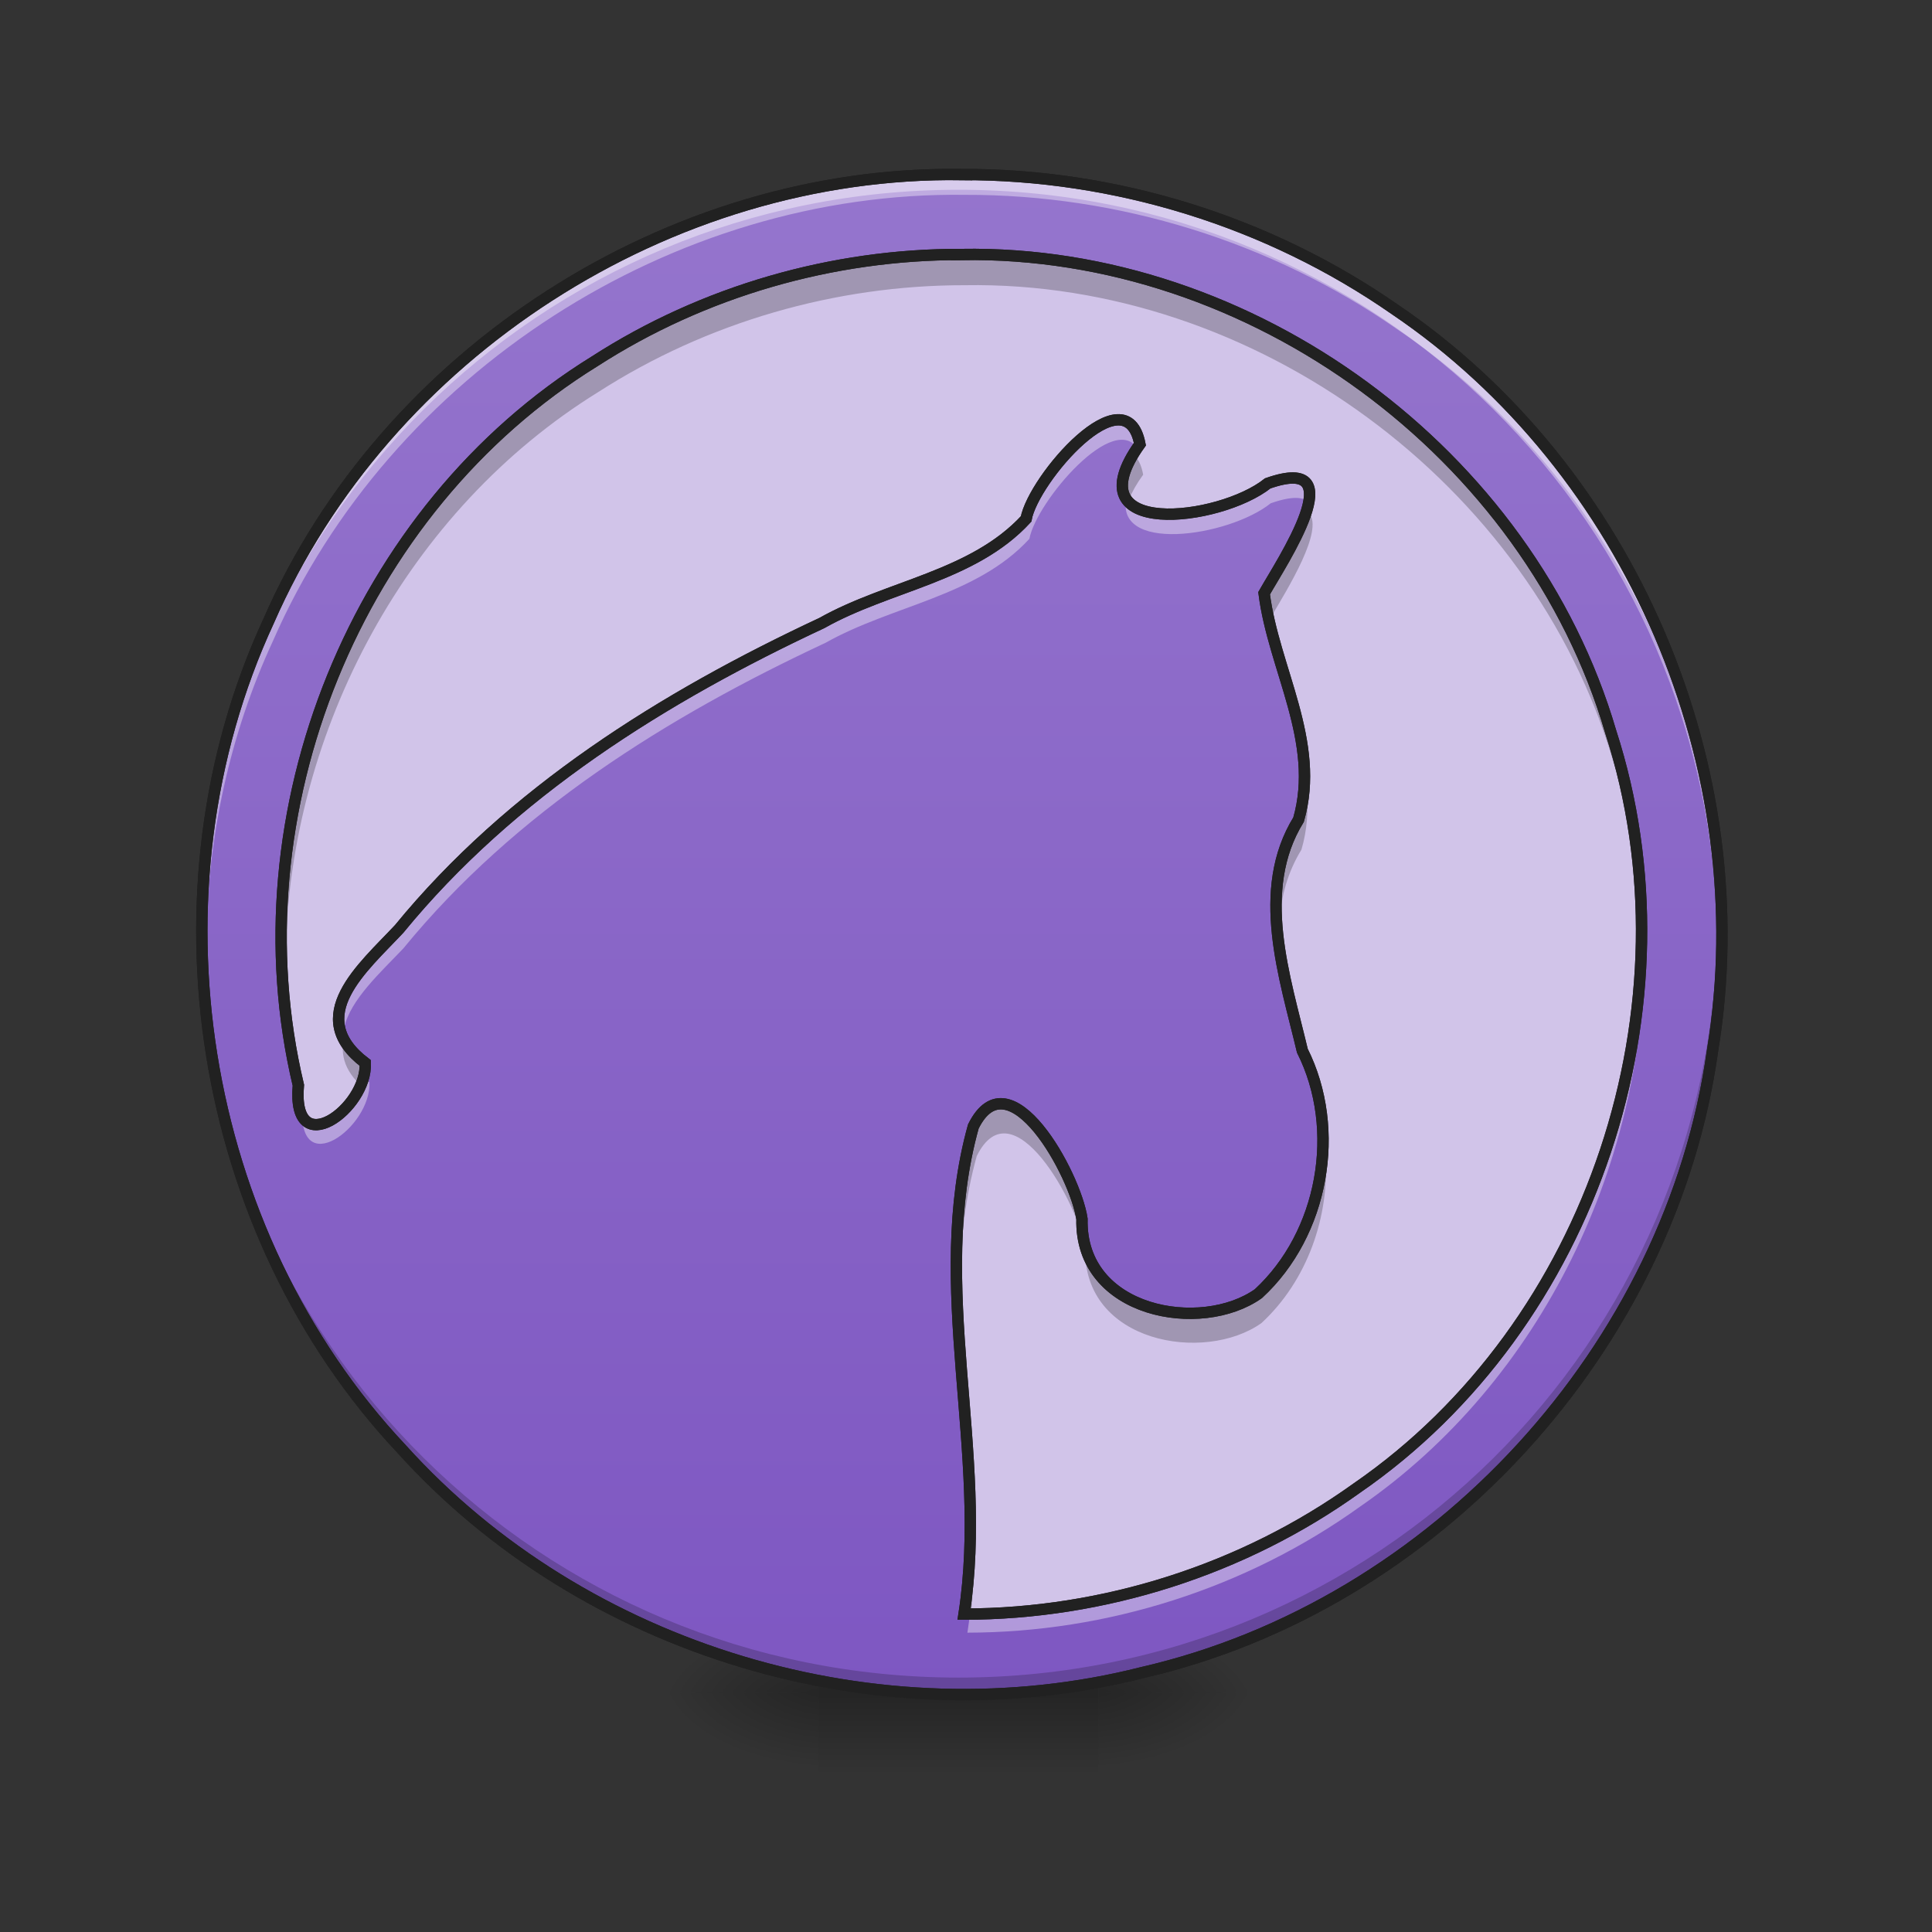 <svg height="48" viewBox="0 0 48 48" width="48" xmlns="http://www.w3.org/2000/svg" xmlns:xlink="http://www.w3.org/1999/xlink"><rect x="0" y="0" width="48" height="48" fill="#333333" stroke="none"/><linearGradient id="a"><stop offset="0" stop-opacity=".314"/><stop offset=".222" stop-opacity=".275"/><stop offset="1" stop-opacity="0"/></linearGradient><radialGradient id="b" cx="450.909" cy="189.579" gradientTransform="matrix(0 -.117 -.211 -0 66.785 95.393)" gradientUnits="userSpaceOnUse" r="21.167" xlink:href="#a"/><radialGradient id="c" cx="450.909" cy="189.579" gradientTransform="matrix(-0 .117 .211 0 -19.155 -11.291)" gradientUnits="userSpaceOnUse" r="21.167" xlink:href="#a"/><radialGradient id="d" cx="450.909" cy="189.579" gradientTransform="matrix(-0 -.117 .211 -0 -19.155 95.393)" gradientUnits="userSpaceOnUse" r="21.167" xlink:href="#a"/><radialGradient id="e" cx="450.909" cy="189.579" gradientTransform="matrix(0 .117 -.211 0 66.785 -11.291)" gradientUnits="userSpaceOnUse" r="21.167" xlink:href="#a"/><linearGradient id="f" gradientTransform="matrix(.02 0 0 .094 18.698 20.158)" gradientUnits="userSpaceOnUse" x1="255.323" x2="255.323" y1="233.5" y2="254.667"><stop offset="0" stop-opacity=".275"/><stop offset="1" stop-opacity="0"/></linearGradient><linearGradient id="g" gradientUnits="userSpaceOnUse" x1="23.974" x2="23.974" y1="42.051" y2="4.344"><stop offset="0" stop-color="#7e57c2"/><stop offset="1" stop-color="#9575cd"/></linearGradient><path d="m27.289 42.051h3.969v-1.984h-3.969zm0 0" fill="url(#b)"/><path d="m20.34 42.051h-3.969v1.984h3.969zm0 0" fill="url(#c)"/><path d="m20.34 42.051h-3.969v-1.984h3.969zm0 0" fill="url(#d)"/><path d="m27.289 42.051h3.969v1.984h-3.969zm0 0" fill="url(#e)"/><path d="m20.34 41.555h6.949v2.48h-6.949zm0 0" fill="url(#f)"/><path d="m23.816 4.344c10.41 0 18.852 8.441 18.852 18.855 0 10.41-8.441 18.852-18.852 18.852-10.414 0-18.855-8.441-18.855-18.852 0-10.414 8.441-18.855 18.855-18.855zm0 0" fill="#d1c4e9"/><path d="m23.973 4.344c-7.254-.102-14.285 4.434-17.191 11.082-3.105 6.703-1.762 15.164 3.305 20.547 4.52 5.012 11.844 7.203 18.383 5.543 7.262-1.672 13.113-8.059 14.141-15.441 1.148-6.977-2.027-14.43-7.895-18.391-3.129-2.176-6.93-3.352-10.742-3.34zm0 1.984c7.203-.121 14.086 4.93 16.113 11.844 2.184 6.758-.438 14.727-6.305 18.77-2.82 2.023-6.277 3.121-9.746 3.125.617-4.016-.871-8.133.234-12.102.887-1.801 2.527 1.184 2.695 2.297-.055 2.34 2.961 2.859 4.379 1.852 1.605-1.48 2.074-4.066 1.09-6.027-.438-1.828-1.176-3.98-.098-5.734.559-1.934-.617-3.75-.852-5.617.434-.773 2.254-3.488.086-2.727-1.191.953-4.859 1.387-3.168-.973-.344-1.789-2.645.863-2.828 1.855-1.312 1.43-3.414 1.652-5.062 2.582-3.934 1.836-7.715 4.199-10.492 7.594-.902.957-2.363 2.168-.84 3.324.051 1.121-1.832 2.5-1.66.551-1.609-6.75 1.43-14.301 7.348-17.961 2.699-1.738 5.898-2.66 9.105-2.652zm0 0" fill="url(#g)"/><path d="m23.805 4.344c-7.195-.031-14.141 4.488-17.023 11.082-1.152 2.484-1.691 5.215-1.656 7.938.031-2.559.574-5.105 1.656-7.441 2.906-6.648 9.938-11.184 17.191-11.082 3.812-.012 7.613 1.164 10.742 3.34 5 3.375 8.043 9.281 8.125 15.273.086-6.16-2.988-12.301-8.125-15.77-3.129-2.176-6.93-3.352-10.742-3.34-.055 0-.113 0-.168 0zm4.086 6.086c-.793-.031-2.176 1.699-2.316 2.461-1.312 1.43-3.414 1.652-5.062 2.582-3.934 1.836-7.715 4.199-10.492 7.594-.68.727-1.684 1.594-1.473 2.473.156-.707.918-1.391 1.473-1.977 2.777-3.395 6.559-5.758 10.492-7.594 1.648-.93 3.75-1.152 5.062-2.582.168-.918 2.148-3.25 2.719-2.191.031-.051.07-.105.109-.16-.082-.422-.27-.594-.512-.605zm4.316 1.445c-.156-.004-.363.039-.637.133-.902.723-3.23 1.148-3.566.281-.414 1.488 2.523 1.051 3.566.215.609-.215.902-.152 1.004.059.094-.395.031-.68-.367-.688zm-.66 3.25c-.023.035-.047.074-.062.105.18 1.434.914 2.84.992 4.289.086-1.496-.656-2.934-.93-4.395zm.238 7.621c-.059 1.281.359 2.629.648 3.836.309.617.477 1.293.508 1.98.039-.852-.125-1.711-.508-2.477-.25-1.055-.602-2.211-.648-3.34zm9.062.598c-.078 5.297-2.652 10.559-7.066 13.598-2.801 2.012-6.234 3.109-9.68 3.125-.02.164-.039.332-.066.496 3.469-.004 6.926-1.102 9.746-3.125 4.551-3.137 7.148-8.629 7.066-14.094zm-33.754.168c-.02 1.312.117 2.633.426 3.926-.172 1.949 1.711.574 1.66-.551-.023-.02-.047-.035-.07-.055-.332.984-1.738 1.805-1.59.109-.27-1.129-.41-2.281-.426-3.43zm16.754 8.16c-.027 2.125.316 4.27.344 6.402.027-2.129-.316-4.277-.344-6.402zm0 0" fill="#fff" fill-opacity=".392"/><path d="m24.312 6.34c-.113 0-.227 0-.34.004-3.207-.008-6.406.914-9.105 2.648-4.965 3.07-7.902 8.879-7.773 14.656.125-5.527 3.023-10.973 7.773-13.91 2.699-1.734 5.898-2.656 9.105-2.652 7.203-.121 14.086 4.93 16.113 11.844.477 1.477.727 3.012.762 4.551.039-1.789-.207-3.582-.762-5.297-1.996-6.805-8.699-11.805-15.773-11.844zm3.898 5c-.281.488-.305.832-.156 1.062.07-.18.184-.383.348-.609-.039-.207-.105-.355-.191-.453zm4.312 1.41c-.227.688-.816 1.602-1.039 2 .023.191.059.383.098.574.41-.695 1.316-2.152.941-2.574zm-.055 6.906c-.02.234-.062.473-.133.711-.48.781-.602 1.645-.547 2.523.043-.621.203-1.219.547-1.781.145-.492.172-.977.133-1.453zm-27.344 3.844c-.027 1.449.109 2.902.402 4.324 1.902 7.594 8.383 13.328 16.363 14.129-4.473-.508-8.773-2.602-11.805-5.965-3.16-3.359-4.871-7.91-4.961-12.488zm3.457 2.172c-.145.449-.066.906.453 1.359.098-.203.156-.418.145-.625-.32-.242-.508-.488-.598-.734zm16.355 1.742c-.246.008-.477.172-.668.566-.355 1.266-.441 2.551-.418 3.84.02-1.039.133-2.074.418-3.098.887-1.797 2.527 1.188 2.695 2.297-.055 2.344 2.961 2.859 4.379 1.852 1.129-1.043 1.699-2.637 1.59-4.172-.09 1.293-.641 2.555-1.59 3.43-1.418 1.004-4.434.488-4.379-1.852-.133-.871-1.16-2.883-2.027-2.863zm-.75 10.801c-.012.621-.055 1.246-.152 1.867.031 0 .062-.004.094-.004.055-.617.07-1.242.059-1.863zm0 0" fill-opacity=".235"/><path d="m23.816 42.051c-10.445 0-18.855-8.41-18.855-18.852 0-.062 0-.125 0-.188.102 10.359 8.473 18.668 18.855 18.668 10.383 0 18.754-8.309 18.852-18.668v.188c0 10.441-8.41 18.852-18.852 18.852zm0 0" fill-opacity=".196"/><path d="m23.816 4.344c-10.445 0-18.855 8.41-18.855 18.855v.184c.102-10.359 8.473-18.668 18.855-18.668 10.383 0 18.754 8.309 18.852 18.668 0-.062 0-.125 0-.184 0-10.445-8.41-18.855-18.852-18.855zm0 0" fill="#fff" fill-opacity=".392"/><g fill="none" stroke="#212121" stroke-width=".826" transform="matrix(.341 0 0 .341 -35.518 10.37)"><path d="m174.214-17.694c-21.31-.298-41.955 13.018-50.488 32.538-9.107 19.681-5.173 44.524 9.703 60.328 13.27 14.715 34.786 21.149 53.974 16.275 21.321-4.909 38.514-23.661 41.53-45.327 3.372-20.496-5.953-42.379-23.179-54.009-9.187-6.388-20.358-9.841-31.541-9.806zm0 5.826c21.138-.356 41.347 14.474 47.299 34.775 6.423 19.842-1.273 43.239-18.511 55.11-8.281 5.941-18.431 9.164-28.604 9.175 1.812-11.79-2.569-23.879.677-35.532 2.615-5.276 7.432 3.475 7.914 6.744-.161 6.87 8.705 8.396 12.857 5.436 4.714-4.347 6.09-11.94 3.2-17.697-1.273-5.368-3.452-11.687-.275-16.837 1.629-5.677-1.824-11.011-2.512-16.493 1.285-2.271 6.618-10.242.264-8.006-3.51 2.799-14.268 4.072-9.313-2.856-1.009-5.253-7.765 2.535-8.292 5.448-3.865 4.198-10.036 4.852-14.876 7.581-11.538 5.391-22.652 12.329-30.806 22.296-2.638 2.821-6.939 6.365-2.466 9.76.161 3.303-5.368 7.34-4.874 1.617-4.725-19.819 4.198-41.989 21.585-52.736 7.914-5.104 17.319-7.811 26.735-7.788zm0 0"/><path d="m174.214-17.694c-21.31-.298-41.955 13.018-50.488 32.538-9.107 19.681-5.173 44.524 9.703 60.328 13.27 14.715 34.786 21.149 53.974 16.275 21.321-4.909 38.514-23.661 41.53-45.327 3.372-20.496-5.953-42.379-23.179-54.009-9.187-6.388-20.358-9.841-31.541-9.806zm0 5.826c21.138-.356 41.347 14.474 47.299 34.775 6.423 19.842-1.273 43.239-18.511 55.11-8.281 5.941-18.431 9.164-28.604 9.175 1.812-11.79-2.569-23.879.677-35.532 2.615-5.276 7.432 3.475 7.914 6.744-.161 6.87 8.705 8.396 12.857 5.436 4.714-4.347 6.09-11.94 3.2-17.697-1.273-5.368-3.452-11.687-.275-16.837 1.629-5.677-1.824-11.011-2.512-16.493 1.285-2.271 6.618-10.242.264-8.006-3.51 2.799-14.268 4.072-9.313-2.856-1.009-5.253-7.765 2.535-8.292 5.448-3.865 4.198-10.036 4.852-14.876 7.581-11.538 5.391-22.652 12.329-30.806 22.296-2.638 2.821-6.939 6.365-2.466 9.76.161 3.303-5.368 7.34-4.874 1.617-4.725-19.819 4.198-41.989 21.585-52.736 7.914-5.104 17.319-7.811 26.735-7.788zm0 0"/></g></svg>